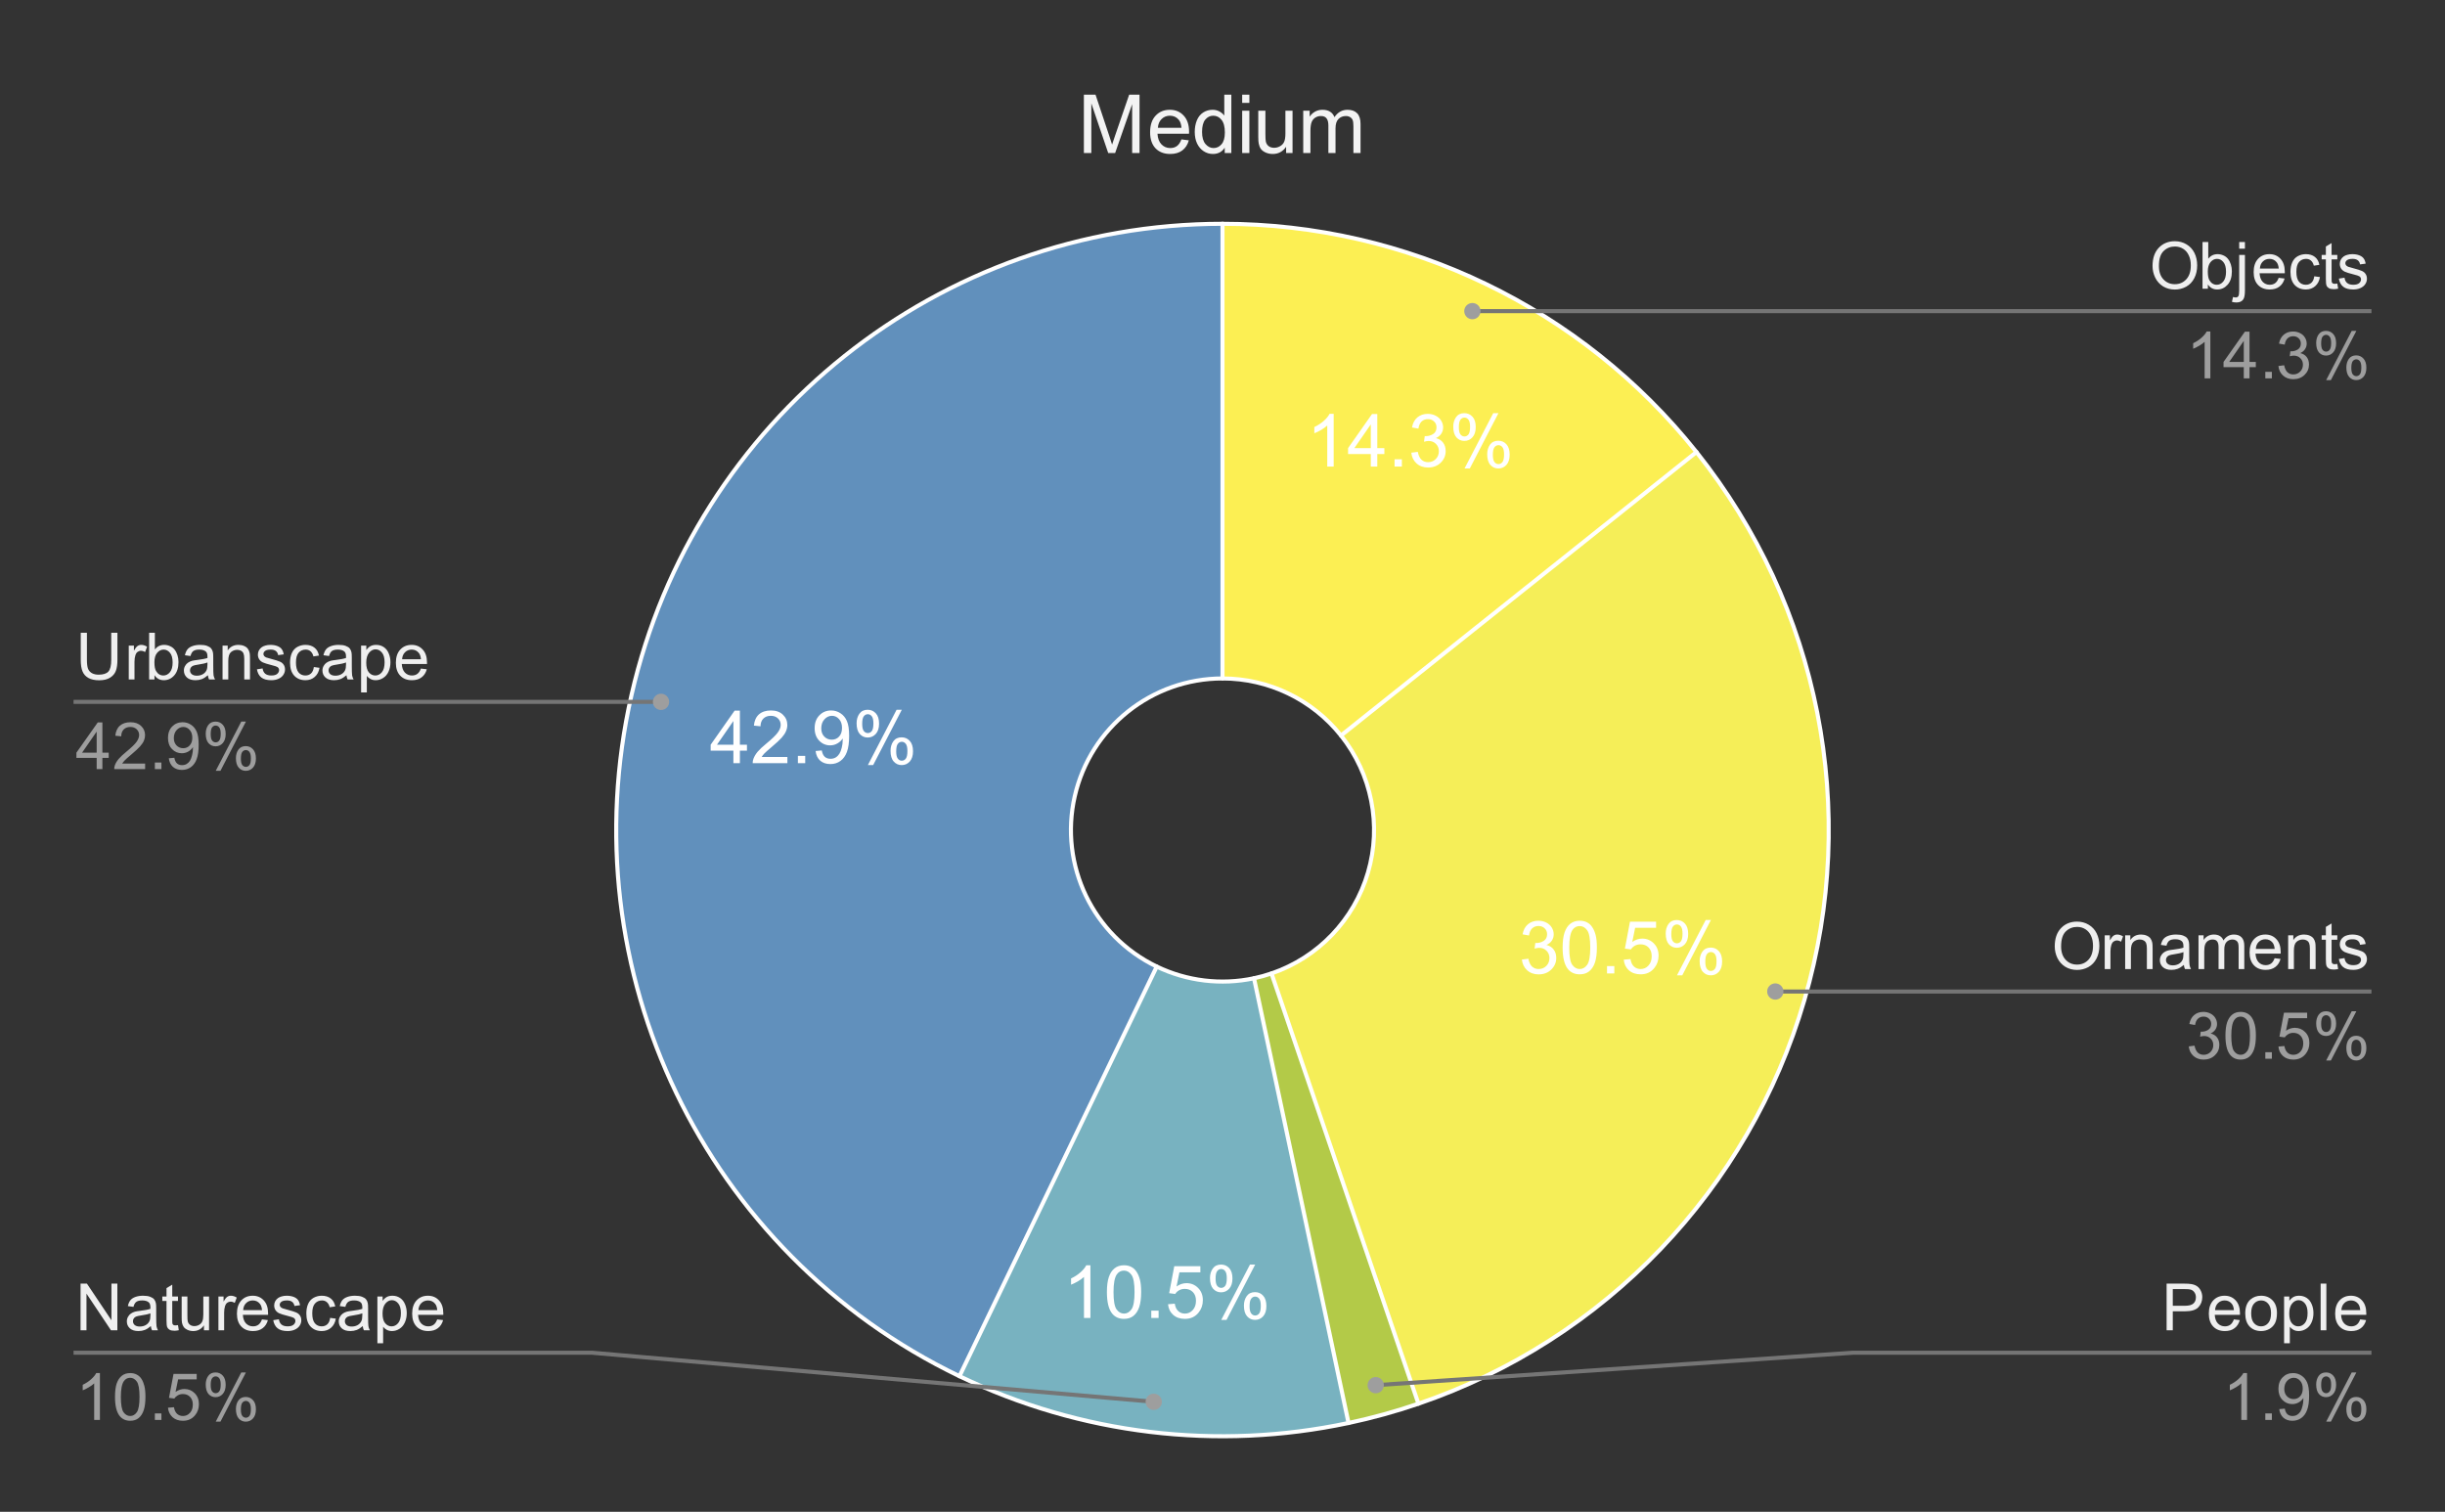 <svg version="1.1" viewBox="0.0 0.0 600.0 371.0" fill="none" stroke="none" stroke-linecap="square" stroke-miterlimit="10" width="600" height="371" xmlns:xlink="http://www.w3.org/1999/xlink" xmlns="http://www.w3.org/2000/svg"><rect x="0.0" y="0.0" width="600.0" height="371.0" fill="#333333" stroke="none"/><path fill="#ffffff" fill-opacity="0.0" d="M0 0L600.0 0L600.0 371.0L0 371.0L0 0Z" fill-rule="nonzero"/><path fill="#fcef53" d="M300.0 54.917C345.273 54.917 388.083 75.533 416.31 110.929L329.078 180.495C322.021 171.646 311.318 166.492 300.0 166.492Z" fill-rule="nonzero"/><path fill="#f5ee58" d="M416.31 110.929C446.491 148.774 456.372 198.938 442.797 245.402C429.223 291.866 393.891 328.82 348.083 344.465L312.021 238.879C323.473 234.967 332.306 225.729 335.699 214.113C339.093 202.497 336.623 189.956 329.078 180.495Z" fill-rule="nonzero"/><path fill="#b3ca48" d="M348.083 344.465C342.465 346.384 336.737 347.965 330.93 349.199L307.733 240.062C309.184 239.754 310.616 239.359 312.021 238.879Z" fill-rule="nonzero"/><path fill="#6190bc" d="M235.453 337.717C172.918 307.603 139.519 238.247 154.963 170.58C170.408 102.912 230.592 54.917 300.0 54.917L300.0 166.492C282.648 166.492 267.602 178.491 263.741 195.407C259.88 212.324 268.23 229.663 283.863 237.192Z" fill-rule="nonzero"/><path fill="#78b2c0" d="M330.93 349.199C298.711 356.048 265.13 352.009 235.453 337.717L283.863 237.192C291.282 240.765 299.678 241.774 307.733 240.062Z" fill-rule="nonzero"/><path fill="#ffffff" d="M327.284 114.495L325.706 114.495L325.706 104.417Q325.128 104.964 324.206 105.511Q323.284 106.042 322.534 106.324L322.534 104.792Q323.862 104.167 324.862 103.277Q325.862 102.386 326.268 101.558L327.284 101.558L327.284 114.495ZM336.393 114.495L336.393 111.417L330.815 111.417L330.815 109.964L336.69 101.605L337.987 101.605L337.987 109.964L339.721 109.964L339.721 111.417L337.987 111.417L337.987 114.495L336.393 114.495ZM336.393 109.964L336.393 104.152L332.362 109.964L336.393 109.964ZM342.221 114.495L342.221 112.699L344.018 112.699L344.018 114.495L342.221 114.495ZM346.331 111.089L347.925 110.886Q348.19 112.23 348.846 112.824Q349.503 113.417 350.44 113.417Q351.565 113.417 352.331 112.652Q353.096 111.87 353.096 110.73Q353.096 109.636 352.378 108.933Q351.675 108.214 350.581 108.214Q350.128 108.214 349.456 108.402L349.628 107.011Q349.784 107.027 349.893 107.027Q350.893 107.027 351.706 106.495Q352.518 105.964 352.518 104.87Q352.518 103.995 351.925 103.433Q351.331 102.855 350.409 102.855Q349.487 102.855 348.862 103.433Q348.253 104.011 348.081 105.183L346.503 104.902Q346.784 103.308 347.815 102.433Q348.846 101.558 350.378 101.558Q351.425 101.558 352.315 102.011Q353.206 102.464 353.675 103.245Q354.143 104.027 354.143 104.902Q354.143 105.745 353.69 106.433Q353.253 107.105 352.362 107.511Q353.503 107.777 354.128 108.62Q354.768 109.449 354.768 110.683Q354.768 112.37 353.534 113.558Q352.315 114.73 350.44 114.73Q348.737 114.73 347.612 113.714Q346.503 112.699 346.331 111.089ZM356.628 104.699Q356.628 103.324 357.315 102.355Q358.018 101.386 359.331 101.386Q360.55 101.386 361.346 102.261Q362.143 103.12 362.143 104.808Q362.143 106.433 361.331 107.324Q360.534 108.199 359.346 108.199Q358.19 108.199 357.409 107.339Q356.628 106.464 356.628 104.699ZM359.378 102.48Q358.784 102.48 358.393 102.995Q358.003 103.495 358.003 104.855Q358.003 106.105 358.393 106.605Q358.8 107.105 359.378 107.105Q359.971 107.105 360.362 106.605Q360.753 106.089 360.753 104.745Q360.753 103.495 360.362 102.995Q359.971 102.48 359.378 102.48ZM359.393 114.964L366.44 101.386L367.721 101.386L360.69 114.964L359.393 114.964ZM364.956 111.464Q364.956 110.089 365.643 109.12Q366.346 108.152 367.675 108.152Q368.893 108.152 369.675 109.027Q370.471 109.886 370.471 111.574Q370.471 113.199 369.675 114.089Q368.878 114.964 367.69 114.964Q366.518 114.964 365.737 114.089Q364.956 113.214 364.956 111.464ZM367.721 109.245Q367.128 109.245 366.737 109.761Q366.346 110.261 366.346 111.636Q366.346 112.855 366.737 113.37Q367.128 113.886 367.706 113.886Q368.315 113.886 368.706 113.37Q369.096 112.855 369.096 111.511Q369.096 110.261 368.706 109.761Q368.315 109.245 367.721 109.245Z" fill-rule="nonzero"/><path fill="#ffffff" d="M373.466 235.471L375.06 235.268Q375.325 236.611 375.982 237.205Q376.638 237.799 377.575 237.799Q378.7 237.799 379.466 237.033Q380.232 236.252 380.232 235.111Q380.232 234.018 379.513 233.315Q378.81 232.596 377.716 232.596Q377.263 232.596 376.591 232.783L376.763 231.393Q376.919 231.408 377.028 231.408Q378.028 231.408 378.841 230.877Q379.653 230.346 379.653 229.252Q379.653 228.377 379.06 227.815Q378.466 227.236 377.544 227.236Q376.622 227.236 375.997 227.815Q375.388 228.393 375.216 229.565L373.638 229.283Q373.919 227.69 374.95 226.815Q375.982 225.94 377.513 225.94Q378.56 225.94 379.45 226.393Q380.341 226.846 380.81 227.627Q381.278 228.408 381.278 229.283Q381.278 230.127 380.825 230.815Q380.388 231.486 379.497 231.893Q380.638 232.158 381.263 233.002Q381.903 233.83 381.903 235.065Q381.903 236.752 380.669 237.94Q379.45 239.111 377.575 239.111Q375.872 239.111 374.747 238.096Q373.638 237.08 373.466 235.471ZM383.466 232.518Q383.466 230.236 383.935 228.846Q384.403 227.455 385.325 226.705Q386.263 225.94 387.669 225.94Q388.7 225.94 389.482 226.361Q390.263 226.768 390.763 227.565Q391.278 228.346 391.575 229.486Q391.872 230.611 391.872 232.518Q391.872 234.783 391.403 236.19Q390.935 237.58 389.997 238.346Q389.075 239.096 387.669 239.096Q385.794 239.096 384.732 237.768Q383.466 236.158 383.466 232.518ZM385.091 232.518Q385.091 235.69 385.825 236.752Q386.575 237.799 387.669 237.799Q388.747 237.799 389.497 236.752Q390.247 235.69 390.247 232.518Q390.247 229.346 389.497 228.299Q388.747 227.252 387.653 227.252Q386.56 227.252 385.903 228.174Q385.091 229.346 385.091 232.518ZM394.357 238.877L394.357 237.08L396.153 237.08L396.153 238.877L394.357 238.877ZM398.466 235.502L400.122 235.361Q400.31 236.58 400.982 237.19Q401.653 237.799 402.607 237.799Q403.747 237.799 404.528 236.94Q405.325 236.08 405.325 234.643Q405.325 233.299 404.56 232.518Q403.81 231.736 402.575 231.736Q401.81 231.736 401.185 232.08Q400.575 232.424 400.232 232.986L398.747 232.783L399.997 226.174L406.403 226.174L406.403 227.674L401.263 227.674L400.56 231.143Q401.732 230.33 402.997 230.33Q404.685 230.33 405.841 231.502Q407.013 232.674 407.013 234.502Q407.013 236.252 405.982 237.533Q404.747 239.096 402.607 239.096Q400.841 239.096 399.732 238.111Q398.622 237.127 398.466 235.502ZM408.763 229.08Q408.763 227.705 409.45 226.736Q410.153 225.768 411.466 225.768Q412.685 225.768 413.482 226.643Q414.278 227.502 414.278 229.19Q414.278 230.815 413.466 231.705Q412.669 232.58 411.482 232.58Q410.325 232.58 409.544 231.721Q408.763 230.846 408.763 229.08ZM411.513 226.861Q410.919 226.861 410.528 227.377Q410.138 227.877 410.138 229.236Q410.138 230.486 410.528 230.986Q410.935 231.486 411.513 231.486Q412.107 231.486 412.497 230.986Q412.888 230.471 412.888 229.127Q412.888 227.877 412.497 227.377Q412.107 226.861 411.513 226.861ZM411.528 239.346L418.575 225.768L419.857 225.768L412.825 239.346L411.528 239.346ZM417.091 235.846Q417.091 234.471 417.778 233.502Q418.482 232.533 419.81 232.533Q421.028 232.533 421.81 233.408Q422.607 234.268 422.607 235.955Q422.607 237.58 421.81 238.471Q421.013 239.346 419.825 239.346Q418.653 239.346 417.872 238.471Q417.091 237.596 417.091 235.846ZM419.857 233.627Q419.263 233.627 418.872 234.143Q418.482 234.643 418.482 236.018Q418.482 237.236 418.872 237.752Q419.263 238.268 419.841 238.268Q420.45 238.268 420.841 237.752Q421.232 237.236 421.232 235.893Q421.232 234.643 420.841 234.143Q420.45 233.627 419.857 233.627Z" fill-rule="nonzero"/><path fill="#ffffff" d="M267.585 323.429L266.007 323.429L266.007 313.351Q265.429 313.897 264.507 314.444Q263.585 314.976 262.835 315.257L262.835 313.726Q264.163 313.101 265.163 312.21Q266.163 311.319 266.569 310.491L267.585 310.491L267.585 323.429ZM271.632 317.069Q271.632 314.788 272.101 313.397Q272.569 312.007 273.491 311.257Q274.429 310.491 275.835 310.491Q276.866 310.491 277.647 310.913Q278.429 311.319 278.929 312.116Q279.444 312.897 279.741 314.038Q280.038 315.163 280.038 317.069Q280.038 319.335 279.569 320.741Q279.101 322.132 278.163 322.897Q277.241 323.647 275.835 323.647Q273.96 323.647 272.897 322.319Q271.632 320.71 271.632 317.069ZM273.257 317.069Q273.257 320.241 273.991 321.304Q274.741 322.351 275.835 322.351Q276.913 322.351 277.663 321.304Q278.413 320.241 278.413 317.069Q278.413 313.897 277.663 312.851Q276.913 311.804 275.819 311.804Q274.726 311.804 274.069 312.726Q273.257 313.897 273.257 317.069ZM282.522 323.429L282.522 321.632L284.319 321.632L284.319 323.429L282.522 323.429ZM286.632 320.054L288.288 319.913Q288.476 321.132 289.147 321.741Q289.819 322.351 290.772 322.351Q291.913 322.351 292.694 321.491Q293.491 320.632 293.491 319.194Q293.491 317.851 292.726 317.069Q291.976 316.288 290.741 316.288Q289.976 316.288 289.351 316.632Q288.741 316.976 288.397 317.538L286.913 317.335L288.163 310.726L294.569 310.726L294.569 312.226L289.429 312.226L288.726 315.694Q289.897 314.882 291.163 314.882Q292.851 314.882 294.007 316.054Q295.179 317.226 295.179 319.054Q295.179 320.804 294.147 322.085Q292.913 323.647 290.772 323.647Q289.007 323.647 287.897 322.663Q286.788 321.679 286.632 320.054ZM296.929 313.632Q296.929 312.257 297.616 311.288Q298.319 310.319 299.632 310.319Q300.851 310.319 301.647 311.194Q302.444 312.054 302.444 313.741Q302.444 315.366 301.632 316.257Q300.835 317.132 299.647 317.132Q298.491 317.132 297.71 316.272Q296.929 315.397 296.929 313.632ZM299.679 311.413Q299.085 311.413 298.694 311.929Q298.304 312.429 298.304 313.788Q298.304 315.038 298.694 315.538Q299.101 316.038 299.679 316.038Q300.272 316.038 300.663 315.538Q301.054 315.022 301.054 313.679Q301.054 312.429 300.663 311.929Q300.272 311.413 299.679 311.413ZM299.694 323.897L306.741 310.319L308.022 310.319L300.991 323.897L299.694 323.897ZM305.257 320.397Q305.257 319.022 305.944 318.054Q306.647 317.085 307.976 317.085Q309.194 317.085 309.976 317.96Q310.772 318.819 310.772 320.507Q310.772 322.132 309.976 323.022Q309.179 323.897 307.991 323.897Q306.819 323.897 306.038 323.022Q305.257 322.147 305.257 320.397ZM308.022 318.179Q307.429 318.179 307.038 318.694Q306.647 319.194 306.647 320.569Q306.647 321.788 307.038 322.304Q307.429 322.819 308.007 322.819Q308.616 322.819 309.007 322.304Q309.397 321.788 309.397 320.444Q309.397 319.194 309.007 318.694Q308.616 318.179 308.022 318.179Z" fill-rule="nonzero"/><path fill="#ffffff" d="M179.974 187.282L179.974 184.204L174.396 184.204L174.396 182.75L180.271 174.391L181.568 174.391L181.568 182.75L183.302 182.75L183.302 184.204L181.568 184.204L181.568 187.282L179.974 187.282ZM179.974 182.75L179.974 176.938L175.943 182.75L179.974 182.75ZM193.224 185.766L193.224 187.282L184.708 187.282Q184.693 186.704 184.896 186.188Q185.224 185.313 185.927 184.469Q186.646 183.625 188.005 182.516Q190.099 180.797 190.833 179.797Q191.583 178.782 191.583 177.891Q191.583 176.938 190.912 176.297Q190.24 175.657 189.162 175.657Q188.005 175.657 187.318 176.344Q186.646 177.032 186.63 178.235L185.005 178.063Q185.177 176.25 186.255 175.297Q187.349 174.344 189.193 174.344Q191.037 174.344 192.115 175.375Q193.208 176.407 193.208 177.922Q193.208 178.688 192.88 179.438Q192.568 180.188 191.833 181.016Q191.099 181.844 189.396 183.282Q187.974 184.485 187.568 184.907Q187.162 185.329 186.912 185.766L193.224 185.766ZM195.802 187.282L195.802 185.485L197.599 185.485L197.599 187.282L195.802 187.282ZM200.146 184.297L201.662 184.157Q201.865 185.235 202.396 185.719Q202.943 186.204 203.802 186.204Q204.537 186.204 205.083 185.875Q205.63 185.532 205.974 184.985Q206.333 184.422 206.568 183.469Q206.802 182.516 206.802 181.532Q206.802 181.422 206.802 181.219Q206.318 181.969 205.49 182.438Q204.677 182.907 203.724 182.907Q202.13 182.907 201.021 181.75Q199.912 180.594 199.912 178.688Q199.912 176.735 201.068 175.547Q202.224 174.344 203.958 174.344Q205.224 174.344 206.255 175.032Q207.302 175.704 207.833 176.954Q208.38 178.204 208.38 180.579Q208.38 183.047 207.833 184.516Q207.302 185.969 206.24 186.735Q205.193 187.5 203.771 187.5Q202.255 187.5 201.287 186.672Q200.333 185.829 200.146 184.297ZM206.63 178.61Q206.63 177.25 205.896 176.454Q205.177 175.657 204.162 175.657Q203.099 175.657 202.318 176.516Q201.537 177.375 201.537 178.75Q201.537 179.985 202.271 180.75Q203.021 181.516 204.115 181.516Q205.208 181.516 205.912 180.75Q206.63 179.985 206.63 178.61ZM210.208 177.485Q210.208 176.11 210.896 175.141Q211.599 174.172 212.912 174.172Q214.13 174.172 214.927 175.047Q215.724 175.907 215.724 177.594Q215.724 179.219 214.912 180.11Q214.115 180.985 212.927 180.985Q211.771 180.985 210.99 180.125Q210.208 179.25 210.208 177.485ZM212.958 175.266Q212.365 175.266 211.974 175.782Q211.583 176.282 211.583 177.641Q211.583 178.891 211.974 179.391Q212.38 179.891 212.958 179.891Q213.552 179.891 213.943 179.391Q214.333 178.875 214.333 177.532Q214.333 176.282 213.943 175.782Q213.552 175.266 212.958 175.266ZM212.974 187.75L220.021 174.172L221.302 174.172L214.271 187.75L212.974 187.75ZM218.537 184.25Q218.537 182.875 219.224 181.907Q219.927 180.938 221.255 180.938Q222.474 180.938 223.255 181.813Q224.052 182.672 224.052 184.36Q224.052 185.985 223.255 186.875Q222.458 187.75 221.271 187.75Q220.099 187.75 219.318 186.875Q218.537 186 218.537 184.25ZM221.302 182.032Q220.708 182.032 220.318 182.547Q219.927 183.047 219.927 184.422Q219.927 185.641 220.318 186.157Q220.708 186.672 221.287 186.672Q221.896 186.672 222.287 186.157Q222.677 185.641 222.677 184.297Q222.677 183.047 222.287 182.547Q221.896 182.032 221.302 182.032Z" fill-rule="nonzero"/><path stroke="#ffffff" stroke-width="1.0" stroke-linejoin="round" stroke-linecap="round" d="M329.078 180.495C322.021 171.646 311.318 166.492 300.0 166.492L300.0 54.917C345.273 54.917 388.083 75.533 416.31 110.929" fill-rule="nonzero"/><path stroke="#ffffff" stroke-width="1.0" stroke-linejoin="round" stroke-linecap="round" d="M312.021 238.879C323.473 234.967 332.306 225.729 335.699 214.113C339.093 202.497 336.623 189.956 329.078 180.495L416.31 110.929C446.491 148.774 456.372 198.938 442.797 245.402C429.223 291.866 393.891 328.82 348.083 344.465" fill-rule="nonzero"/><path stroke="#ffffff" stroke-width="1.0" stroke-linejoin="round" stroke-linecap="round" d="M307.733 240.062C309.184 239.754 310.616 239.359 312.021 238.879L348.083 344.465C342.465 346.384 336.737 347.965 330.93 349.199" fill-rule="nonzero"/><path stroke="#ffffff" stroke-width="1.0" stroke-linejoin="round" stroke-linecap="round" d="M283.863 237.192C291.282 240.765 299.678 241.774 307.733 240.062L330.93 349.199C298.711 356.048 265.13 352.009 235.453 337.717" fill-rule="nonzero"/><path stroke="#ffffff" stroke-width="1.0" stroke-linejoin="round" stroke-linecap="round" d="M300.0 166.492C282.648 166.492 267.602 178.491 263.741 195.407C259.88 212.324 268.23 229.663 283.863 237.192L235.453 337.717C172.918 307.603 139.519 238.247 154.963 170.58C170.408 102.912 230.592 54.917 300.0 54.917" fill-rule="nonzero"/><path fill="#efefef" d="M27.3 155.282L28.816 155.282L28.816 161.891Q28.816 163.625 28.425 164.641Q28.034 165.657 27.019 166.297Q26.003 166.938 24.347 166.938Q22.738 166.938 21.706 166.375Q20.691 165.813 20.253 164.766Q19.816 163.719 19.816 161.891L19.816 155.282L21.331 155.282L21.331 161.891Q21.331 163.375 21.597 164.094Q21.878 164.797 22.55 165.188Q23.238 165.563 24.206 165.563Q25.878 165.563 26.581 164.813Q27.3 164.047 27.3 161.891L27.3 155.282ZM31.597 166.735L31.597 158.438L32.862 158.438L32.862 159.688Q33.347 158.813 33.753 158.532Q34.159 158.25 34.659 158.25Q35.362 158.25 36.097 158.704L35.612 160Q35.097 159.704 34.581 159.704Q34.128 159.704 33.753 159.985Q33.394 160.25 33.237 160.75Q33.003 161.5 33.003 162.391L33.003 166.735L31.597 166.735ZM37.909 166.735L36.597 166.735L36.597 155.282L38.003 155.282L38.003 159.36Q38.894 158.25 40.284 158.25Q41.05 158.25 41.722 158.563Q42.409 158.86 42.847 159.422Q43.3 159.985 43.55 160.782Q43.8 161.563 43.8 162.454Q43.8 164.594 42.737 165.766Q41.691 166.922 40.206 166.922Q38.737 166.922 37.909 165.688L37.909 166.735ZM37.894 162.516Q37.894 164.016 38.3 164.672Q38.956 165.766 40.097 165.766Q41.019 165.766 41.691 164.969Q42.362 164.157 42.362 162.579Q42.362 160.954 41.706 160.188Q41.066 159.407 40.159 159.407Q39.237 159.407 38.566 160.204Q37.894 161 37.894 162.516ZM51.019 165.704Q50.237 166.375 49.519 166.657Q48.8 166.922 47.972 166.922Q46.597 166.922 45.862 166.25Q45.128 165.579 45.128 164.547Q45.128 163.938 45.409 163.438Q45.691 162.922 46.128 162.625Q46.581 162.313 47.144 162.157Q47.566 162.047 48.394 161.954Q50.097 161.75 50.909 161.469Q50.909 161.172 50.909 161.094Q50.909 160.235 50.519 159.891Q49.972 159.407 48.909 159.407Q47.925 159.407 47.441 159.766Q46.972 160.11 46.753 160.985L45.378 160.797Q45.566 159.922 45.987 159.375Q46.425 158.829 47.237 158.547Q48.05 158.25 49.112 158.25Q50.175 158.25 50.831 158.5Q51.503 158.75 51.816 159.125Q52.128 159.5 52.253 160.079Q52.331 160.438 52.331 161.375L52.331 163.25Q52.331 165.219 52.409 165.735Q52.503 166.25 52.769 166.735L51.3 166.735Q51.081 166.297 51.019 165.704ZM50.909 162.563Q50.144 162.875 48.612 163.094Q47.737 163.219 47.378 163.375Q47.019 163.532 46.816 163.844Q46.628 164.141 46.628 164.5Q46.628 165.063 47.05 165.438Q47.487 165.813 48.3 165.813Q49.112 165.813 49.737 165.469Q50.378 165.11 50.675 164.485Q50.909 164.016 50.909 163.079L50.909 162.563ZM54.612 166.735L54.612 158.438L55.878 158.438L55.878 159.61Q56.784 158.25 58.519 158.25Q59.269 158.25 59.894 158.516Q60.519 158.782 60.831 159.219Q61.144 159.657 61.269 160.266Q61.347 160.657 61.347 161.625L61.347 166.735L59.941 166.735L59.941 161.688Q59.941 160.829 59.769 160.407Q59.612 159.969 59.191 159.719Q58.784 159.469 58.222 159.469Q57.316 159.469 56.659 160.047Q56.019 160.61 56.019 162.204L56.019 166.735L54.612 166.735ZM63.05 164.25L64.441 164.032Q64.55 164.875 65.081 165.329Q65.628 165.766 66.581 165.766Q67.55 165.766 68.019 165.375Q68.487 164.969 68.487 164.438Q68.487 163.969 68.081 163.688Q67.784 163.5 66.644 163.219Q65.097 162.829 64.487 162.547Q63.894 162.25 63.581 161.75Q63.284 161.25 63.284 160.641Q63.284 160.079 63.534 159.61Q63.784 159.141 64.222 158.829Q64.55 158.579 65.112 158.422Q65.691 158.25 66.331 158.25Q67.316 158.25 68.05 158.532Q68.784 158.813 69.128 159.297Q69.487 159.766 69.628 160.579L68.253 160.766Q68.159 160.125 67.706 159.766Q67.253 159.407 66.441 159.407Q65.472 159.407 65.05 159.735Q64.644 160.047 64.644 160.469Q64.644 160.75 64.816 160.969Q64.987 161.188 65.347 161.344Q65.566 161.422 66.597 161.704Q68.081 162.094 68.675 162.36Q69.269 162.61 69.597 163.094Q69.941 163.579 69.941 164.297Q69.941 165 69.519 165.625Q69.112 166.235 68.331 166.579Q67.566 166.922 66.597 166.922Q64.972 166.922 64.128 166.25Q63.284 165.579 63.05 164.25ZM77.019 163.688L78.409 163.875Q78.175 165.297 77.237 166.11Q76.316 166.922 74.956 166.922Q73.253 166.922 72.206 165.813Q71.175 164.688 71.175 162.61Q71.175 161.266 71.612 160.266Q72.066 159.25 72.972 158.75Q73.894 158.25 74.956 158.25Q76.316 158.25 77.175 158.938Q78.034 159.61 78.269 160.875L76.909 161.079Q76.706 160.25 76.206 159.829Q75.722 159.407 75.019 159.407Q73.956 159.407 73.284 160.172Q72.628 160.922 72.628 162.579Q72.628 164.25 73.269 165.016Q73.909 165.766 74.941 165.766Q75.769 165.766 76.316 165.266Q76.878 164.75 77.019 163.688ZM85.019 165.704Q84.237 166.375 83.519 166.657Q82.8 166.922 81.972 166.922Q80.597 166.922 79.862 166.25Q79.128 165.579 79.128 164.547Q79.128 163.938 79.409 163.438Q79.691 162.922 80.128 162.625Q80.581 162.313 81.144 162.157Q81.566 162.047 82.394 161.954Q84.097 161.75 84.909 161.469Q84.909 161.172 84.909 161.094Q84.909 160.235 84.519 159.891Q83.972 159.407 82.909 159.407Q81.925 159.407 81.441 159.766Q80.972 160.11 80.753 160.985L79.378 160.797Q79.566 159.922 79.987 159.375Q80.425 158.829 81.237 158.547Q82.05 158.25 83.112 158.25Q84.175 158.25 84.831 158.5Q85.503 158.75 85.816 159.125Q86.128 159.5 86.253 160.079Q86.331 160.438 86.331 161.375L86.331 163.25Q86.331 165.219 86.409 165.735Q86.503 166.25 86.769 166.735L85.3 166.735Q85.081 166.297 85.019 165.704ZM84.909 162.563Q84.144 162.875 82.612 163.094Q81.737 163.219 81.378 163.375Q81.019 163.532 80.816 163.844Q80.628 164.141 80.628 164.5Q80.628 165.063 81.05 165.438Q81.487 165.813 82.3 165.813Q83.112 165.813 83.737 165.469Q84.378 165.11 84.675 164.485Q84.909 164.016 84.909 163.079L84.909 162.563ZM88.612 169.922L88.612 158.438L89.894 158.438L89.894 159.516Q90.347 158.875 90.909 158.563Q91.487 158.25 92.3 158.25Q93.362 158.25 94.175 158.797Q94.987 159.344 95.394 160.344Q95.816 161.329 95.816 162.516Q95.816 163.797 95.347 164.813Q94.894 165.829 94.019 166.375Q93.159 166.922 92.191 166.922Q91.487 166.922 90.925 166.625Q90.378 166.329 90.019 165.875L90.019 169.922L88.612 169.922ZM89.878 162.625Q89.878 164.235 90.519 165Q91.175 165.766 92.097 165.766Q93.034 165.766 93.706 164.969Q94.378 164.172 94.378 162.516Q94.378 160.922 93.722 160.141Q93.066 159.344 92.159 159.344Q91.269 159.344 90.566 160.188Q89.878 161.032 89.878 162.625ZM103.284 164.063L104.737 164.235Q104.394 165.516 103.456 166.219Q102.534 166.922 101.097 166.922Q99.269 166.922 98.206 165.797Q97.144 164.672 97.144 162.657Q97.144 160.563 98.222 159.407Q99.3 158.25 101.019 158.25Q102.675 158.25 103.722 159.391Q104.784 160.516 104.784 162.563Q104.784 162.688 104.784 162.938L98.597 162.938Q98.675 164.313 99.362 165.047Q100.066 165.766 101.097 165.766Q101.878 165.766 102.425 165.36Q102.972 164.954 103.284 164.063ZM98.675 161.782L103.3 161.782Q103.206 160.735 102.769 160.219Q102.097 159.407 101.034 159.407Q100.066 159.407 99.394 160.063Q98.737 160.704 98.675 161.782Z" fill-rule="nonzero"/><path fill="#9e9e9e" d="M23.722 188.735L23.722 185.985L18.753 185.985L18.753 184.704L23.988 177.282L25.128 177.282L25.128 184.704L26.675 184.704L26.675 185.985L25.128 185.985L25.128 188.735L23.722 188.735ZM23.722 184.704L23.722 179.532L20.144 184.704L23.722 184.704ZM35.612 187.375L35.612 188.735L28.034 188.735Q28.019 188.219 28.206 187.75Q28.488 186.985 29.128 186.235Q29.769 185.485 30.972 184.5Q32.831 182.969 33.487 182.079Q34.144 181.172 34.144 180.375Q34.144 179.547 33.55 178.969Q32.956 178.391 31.988 178.391Q30.972 178.391 30.363 179Q29.753 179.61 29.753 180.688L28.3 180.547Q28.456 178.922 29.425 178.079Q30.394 177.235 32.019 177.235Q33.675 177.235 34.628 178.157Q35.597 179.063 35.597 180.407Q35.597 181.094 35.316 181.766Q35.034 182.422 34.378 183.157Q33.722 183.891 32.206 185.172Q30.941 186.235 30.581 186.625Q30.222 187 29.988 187.375L35.612 187.375ZM38.003 188.735L38.003 187.125L39.612 187.125L39.612 188.735L38.003 188.735ZM41.425 186.079L42.784 185.954Q42.956 186.907 43.441 187.344Q43.925 187.766 44.675 187.766Q45.331 187.766 45.816 187.469Q46.3 187.172 46.612 186.688Q46.925 186.188 47.128 185.344Q47.347 184.5 47.347 183.625Q47.347 183.532 47.347 183.344Q46.925 184.016 46.191 184.438Q45.456 184.844 44.612 184.844Q43.191 184.844 42.206 183.813Q41.222 182.782 41.222 181.094Q41.222 179.36 42.237 178.297Q43.269 177.235 44.816 177.235Q45.941 177.235 46.862 177.844Q47.784 178.438 48.269 179.547Q48.753 180.657 48.753 182.766Q48.753 184.969 48.269 186.266Q47.8 187.563 46.847 188.25Q45.909 188.938 44.644 188.938Q43.3 188.938 42.441 188.188Q41.597 187.438 41.425 186.079ZM47.191 181.032Q47.191 179.813 46.534 179.11Q45.894 178.391 44.987 178.391Q44.05 178.391 43.347 179.157Q42.659 179.922 42.659 181.141Q42.659 182.235 43.316 182.922Q43.987 183.61 44.956 183.61Q45.925 183.61 46.55 182.922Q47.191 182.235 47.191 181.032ZM50.487 180.032Q50.487 178.797 51.097 177.938Q51.722 177.079 52.894 177.079Q53.972 177.079 54.675 177.86Q55.378 178.625 55.378 180.11Q55.378 181.563 54.659 182.36Q53.956 183.141 52.909 183.141Q51.862 183.141 51.175 182.375Q50.487 181.594 50.487 180.032ZM52.925 178.047Q52.409 178.047 52.05 178.5Q51.706 178.954 51.706 180.172Q51.706 181.266 52.05 181.719Q52.409 182.172 52.925 182.172Q53.456 182.172 53.8 181.719Q54.159 181.266 54.159 180.063Q54.159 178.954 53.8 178.5Q53.456 178.047 52.925 178.047ZM52.941 189.157L59.206 177.079L60.347 177.079L54.097 189.157L52.941 189.157ZM57.894 186.047Q57.894 184.813 58.503 183.954Q59.128 183.094 60.3 183.094Q61.378 183.094 62.081 183.875Q62.8 184.641 62.8 186.125Q62.8 187.579 62.081 188.375Q61.362 189.157 60.316 189.157Q59.269 189.157 58.581 188.375Q57.894 187.594 57.894 186.047ZM60.347 184.063Q59.816 184.063 59.456 184.516Q59.112 184.969 59.112 186.188Q59.112 187.282 59.456 187.735Q59.816 188.188 60.331 188.188Q60.878 188.188 61.222 187.735Q61.566 187.282 61.566 186.079Q61.566 184.969 61.206 184.516Q60.862 184.063 60.347 184.063Z" fill-rule="nonzero"/><path stroke="#757575" stroke-width="1.0" stroke-linecap="butt" d="M18.55 172.235L145.233 172.235L162.215 172.235" fill-rule="nonzero"/><path fill="#9e9e9e" d="M164.215 172.235C164.215 171.13 163.32 170.235 162.215 170.235C161.11 170.235 160.215 171.13 160.215 172.235C160.215 173.339 161.11 174.235 162.215 174.235C163.32 174.235 164.215 173.339 164.215 172.235" fill-rule="nonzero"/><path fill="#efefef" d="M19.769 326.45L19.769 314.997L21.331 314.997L27.347 323.981L27.347 314.997L28.8 314.997L28.8 326.45L27.238 326.45L21.222 317.45L21.222 326.45L19.769 326.45ZM37.019 325.419Q36.237 326.091 35.519 326.372Q34.8 326.637 33.972 326.637Q32.597 326.637 31.863 325.966Q31.128 325.294 31.128 324.262Q31.128 323.653 31.409 323.153Q31.691 322.637 32.128 322.341Q32.581 322.028 33.144 321.872Q33.566 321.762 34.394 321.669Q36.097 321.466 36.909 321.184Q36.909 320.887 36.909 320.809Q36.909 319.95 36.519 319.606Q35.972 319.122 34.909 319.122Q33.925 319.122 33.441 319.481Q32.972 319.825 32.753 320.7L31.378 320.512Q31.566 319.637 31.988 319.091Q32.425 318.544 33.237 318.262Q34.05 317.966 35.112 317.966Q36.175 317.966 36.831 318.216Q37.503 318.466 37.816 318.841Q38.128 319.216 38.253 319.794Q38.331 320.153 38.331 321.091L38.331 322.966Q38.331 324.934 38.409 325.45Q38.503 325.966 38.769 326.45L37.3 326.45Q37.081 326.012 37.019 325.419ZM36.909 322.278Q36.144 322.591 34.612 322.809Q33.737 322.934 33.378 323.091Q33.019 323.247 32.816 323.559Q32.628 323.856 32.628 324.216Q32.628 324.778 33.05 325.153Q33.487 325.528 34.3 325.528Q35.112 325.528 35.737 325.184Q36.378 324.825 36.675 324.2Q36.909 323.731 36.909 322.794L36.909 322.278ZM43.675 325.184L43.878 326.434Q43.284 326.559 42.816 326.559Q42.05 326.559 41.628 326.325Q41.206 326.075 41.034 325.684Q40.862 325.278 40.862 324.012L40.862 319.247L39.831 319.247L39.831 318.153L40.862 318.153L40.862 316.091L42.269 315.247L42.269 318.153L43.675 318.153L43.675 319.247L42.269 319.247L42.269 324.091Q42.269 324.7 42.331 324.872Q42.409 325.044 42.581 325.153Q42.753 325.247 43.066 325.247Q43.3 325.247 43.675 325.184ZM50.05 326.45L50.05 325.231Q49.081 326.637 47.409 326.637Q46.675 326.637 46.034 326.356Q45.409 326.075 45.097 325.653Q44.784 325.216 44.659 324.606Q44.581 324.184 44.581 323.294L44.581 318.153L45.987 318.153L45.987 322.747Q45.987 323.856 46.066 324.231Q46.206 324.794 46.628 325.106Q47.066 325.419 47.691 325.419Q48.331 325.419 48.878 325.106Q49.441 324.778 49.659 324.216Q49.894 323.653 49.894 322.591L49.894 318.153L51.3 318.153L51.3 326.45L50.05 326.45ZM53.597 326.45L53.597 318.153L54.862 318.153L54.862 319.403Q55.347 318.528 55.753 318.247Q56.159 317.966 56.659 317.966Q57.362 317.966 58.097 318.419L57.612 319.716Q57.097 319.419 56.581 319.419Q56.128 319.419 55.753 319.7Q55.394 319.966 55.237 320.466Q55.003 321.216 55.003 322.106L55.003 326.45L53.597 326.45ZM64.284 323.778L65.737 323.95Q65.394 325.231 64.456 325.934Q63.534 326.637 62.097 326.637Q60.269 326.637 59.206 325.512Q58.144 324.387 58.144 322.372Q58.144 320.278 59.222 319.122Q60.3 317.966 62.019 317.966Q63.675 317.966 64.722 319.106Q65.784 320.231 65.784 322.278Q65.784 322.403 65.784 322.653L59.597 322.653Q59.675 324.028 60.362 324.762Q61.066 325.481 62.097 325.481Q62.878 325.481 63.425 325.075Q63.972 324.669 64.284 323.778ZM59.675 321.497L64.3 321.497Q64.206 320.45 63.769 319.934Q63.097 319.122 62.034 319.122Q61.066 319.122 60.394 319.778Q59.737 320.419 59.675 321.497ZM67.05 323.966L68.441 323.747Q68.55 324.591 69.081 325.044Q69.628 325.481 70.581 325.481Q71.55 325.481 72.019 325.091Q72.487 324.684 72.487 324.153Q72.487 323.684 72.081 323.403Q71.784 323.216 70.644 322.934Q69.097 322.544 68.487 322.262Q67.894 321.966 67.581 321.466Q67.284 320.966 67.284 320.356Q67.284 319.794 67.534 319.325Q67.784 318.856 68.222 318.544Q68.55 318.294 69.112 318.137Q69.691 317.966 70.331 317.966Q71.316 317.966 72.05 318.247Q72.784 318.528 73.128 319.012Q73.487 319.481 73.628 320.294L72.253 320.481Q72.159 319.841 71.706 319.481Q71.253 319.122 70.441 319.122Q69.472 319.122 69.05 319.45Q68.644 319.762 68.644 320.184Q68.644 320.466 68.816 320.684Q68.987 320.903 69.347 321.059Q69.566 321.137 70.597 321.419Q72.081 321.809 72.675 322.075Q73.269 322.325 73.597 322.809Q73.941 323.294 73.941 324.012Q73.941 324.716 73.519 325.341Q73.112 325.95 72.331 326.294Q71.566 326.637 70.597 326.637Q68.972 326.637 68.128 325.966Q67.284 325.294 67.05 323.966ZM81.019 323.403L82.409 323.591Q82.175 325.012 81.237 325.825Q80.316 326.637 78.956 326.637Q77.253 326.637 76.206 325.528Q75.175 324.403 75.175 322.325Q75.175 320.981 75.612 319.981Q76.066 318.966 76.972 318.466Q77.894 317.966 78.956 317.966Q80.316 317.966 81.175 318.653Q82.034 319.325 82.269 320.591L80.909 320.794Q80.706 319.966 80.206 319.544Q79.722 319.122 79.019 319.122Q77.956 319.122 77.284 319.887Q76.628 320.637 76.628 322.294Q76.628 323.966 77.269 324.731Q77.909 325.481 78.941 325.481Q79.769 325.481 80.316 324.981Q80.878 324.466 81.019 323.403ZM89.019 325.419Q88.237 326.091 87.519 326.372Q86.8 326.637 85.972 326.637Q84.597 326.637 83.862 325.966Q83.128 325.294 83.128 324.262Q83.128 323.653 83.409 323.153Q83.691 322.637 84.128 322.341Q84.581 322.028 85.144 321.872Q85.566 321.762 86.394 321.669Q88.097 321.466 88.909 321.184Q88.909 320.887 88.909 320.809Q88.909 319.95 88.519 319.606Q87.972 319.122 86.909 319.122Q85.925 319.122 85.441 319.481Q84.972 319.825 84.753 320.7L83.378 320.512Q83.566 319.637 83.987 319.091Q84.425 318.544 85.237 318.262Q86.05 317.966 87.112 317.966Q88.175 317.966 88.831 318.216Q89.503 318.466 89.816 318.841Q90.128 319.216 90.253 319.794Q90.331 320.153 90.331 321.091L90.331 322.966Q90.331 324.934 90.409 325.45Q90.503 325.966 90.769 326.45L89.3 326.45Q89.081 326.012 89.019 325.419ZM88.909 322.278Q88.144 322.591 86.612 322.809Q85.737 322.934 85.378 323.091Q85.019 323.247 84.816 323.559Q84.628 323.856 84.628 324.216Q84.628 324.778 85.05 325.153Q85.487 325.528 86.3 325.528Q87.112 325.528 87.737 325.184Q88.378 324.825 88.675 324.2Q88.909 323.731 88.909 322.794L88.909 322.278ZM92.612 329.637L92.612 318.153L93.894 318.153L93.894 319.231Q94.347 318.591 94.909 318.278Q95.487 317.966 96.3 317.966Q97.362 317.966 98.175 318.512Q98.987 319.059 99.394 320.059Q99.816 321.044 99.816 322.231Q99.816 323.512 99.347 324.528Q98.894 325.544 98.019 326.091Q97.159 326.637 96.191 326.637Q95.487 326.637 94.925 326.341Q94.378 326.044 94.019 325.591L94.019 329.637L92.612 329.637ZM93.878 322.341Q93.878 323.95 94.519 324.716Q95.175 325.481 96.097 325.481Q97.034 325.481 97.706 324.684Q98.378 323.887 98.378 322.231Q98.378 320.637 97.722 319.856Q97.066 319.059 96.159 319.059Q95.269 319.059 94.566 319.903Q93.878 320.747 93.878 322.341ZM107.284 323.778L108.737 323.95Q108.394 325.231 107.456 325.934Q106.534 326.637 105.097 326.637Q103.269 326.637 102.206 325.512Q101.144 324.387 101.144 322.372Q101.144 320.278 102.222 319.122Q103.3 317.966 105.019 317.966Q106.675 317.966 107.722 319.106Q108.784 320.231 108.784 322.278Q108.784 322.403 108.784 322.653L102.597 322.653Q102.675 324.028 103.362 324.762Q104.066 325.481 105.097 325.481Q105.878 325.481 106.425 325.075Q106.972 324.669 107.284 323.778ZM102.675 321.497L107.3 321.497Q107.206 320.45 106.769 319.934Q106.097 319.122 105.034 319.122Q104.066 319.122 103.394 319.778Q102.737 320.419 102.675 321.497Z" fill-rule="nonzero"/><path fill="#9e9e9e" d="M24.519 348.45L23.113 348.45L23.113 339.481Q22.597 339.966 21.769 340.45Q20.956 340.934 20.3 341.184L20.3 339.825Q21.472 339.262 22.347 338.481Q23.238 337.684 23.613 336.95L24.519 336.95L24.519 348.45ZM28.222 342.794Q28.222 340.762 28.628 339.528Q29.05 338.294 29.878 337.622Q30.706 336.95 31.956 336.95Q32.878 336.95 33.566 337.325Q34.269 337.684 34.722 338.387Q35.175 339.091 35.425 340.091Q35.691 341.091 35.691 342.794Q35.691 344.809 35.269 346.059Q34.862 347.294 34.034 347.981Q33.206 348.653 31.956 348.653Q30.3 348.653 29.347 347.45Q28.222 346.028 28.222 342.794ZM29.659 342.794Q29.659 345.622 30.316 346.559Q30.988 347.481 31.956 347.481Q32.925 347.481 33.581 346.544Q34.237 345.606 34.237 342.794Q34.237 339.966 33.581 339.044Q32.925 338.106 31.941 338.106Q30.972 338.106 30.394 338.934Q29.659 339.981 29.659 342.794ZM38.003 348.45L38.003 346.841L39.612 346.841L39.612 348.45L38.003 348.45ZM41.222 345.45L42.691 345.325Q42.862 346.403 43.456 346.95Q44.05 347.481 44.894 347.481Q45.909 347.481 46.612 346.716Q47.316 345.95 47.316 344.684Q47.316 343.481 46.644 342.794Q45.972 342.091 44.878 342.091Q44.191 342.091 43.644 342.403Q43.097 342.716 42.784 343.2L41.472 343.028L42.581 337.153L48.269 337.153L48.269 338.497L43.706 338.497L43.081 341.575Q44.112 340.856 45.253 340.856Q46.753 340.856 47.784 341.903Q48.816 342.934 48.816 344.559Q48.816 346.122 47.909 347.247Q46.8 348.653 44.894 348.653Q43.331 348.653 42.347 347.778Q41.362 346.887 41.222 345.45ZM50.487 339.747Q50.487 338.512 51.097 337.653Q51.722 336.794 52.894 336.794Q53.972 336.794 54.675 337.575Q55.378 338.341 55.378 339.825Q55.378 341.278 54.659 342.075Q53.956 342.856 52.909 342.856Q51.862 342.856 51.175 342.091Q50.487 341.309 50.487 339.747ZM52.925 337.762Q52.409 337.762 52.05 338.216Q51.706 338.669 51.706 339.887Q51.706 340.981 52.05 341.434Q52.409 341.887 52.925 341.887Q53.456 341.887 53.8 341.434Q54.159 340.981 54.159 339.778Q54.159 338.669 53.8 338.216Q53.456 337.762 52.925 337.762ZM52.941 348.872L59.206 336.794L60.347 336.794L54.097 348.872L52.941 348.872ZM57.894 345.762Q57.894 344.528 58.503 343.669Q59.128 342.809 60.3 342.809Q61.378 342.809 62.081 343.591Q62.8 344.356 62.8 345.841Q62.8 347.294 62.081 348.091Q61.362 348.872 60.316 348.872Q59.269 348.872 58.581 348.091Q57.894 347.309 57.894 345.762ZM60.347 343.778Q59.816 343.778 59.456 344.231Q59.112 344.684 59.112 345.903Q59.112 346.997 59.456 347.45Q59.816 347.903 60.331 347.903Q60.878 347.903 61.222 347.45Q61.566 346.997 61.566 345.794Q61.566 344.684 61.206 344.231Q60.862 343.778 60.347 343.778Z" fill-rule="nonzero"/><path stroke="#757575" stroke-width="1.0" stroke-linecap="butt" d="M18.55 331.95L145.233 331.95L283.126 344.001" fill-rule="nonzero"/><path fill="#9e9e9e" d="M285.126 344.001C285.126 342.896 284.231 342.001 283.126 342.001C282.022 342.001 281.126 342.896 281.126 344.001C281.126 345.105 282.022 346.001 283.126 346.001C284.231 346.001 285.126 345.105 285.126 344.001" fill-rule="nonzero"/><path fill="#efefef" d="M528.231 65.273Q528.231 62.413 529.763 60.804Q531.294 59.195 533.716 59.195Q535.294 59.195 536.559 59.96Q537.841 60.71 538.513 62.07Q539.184 63.413 539.184 65.132Q539.184 66.882 538.481 68.257Q537.778 69.632 536.481 70.351Q535.2 71.054 533.7 71.054Q532.091 71.054 530.809 70.273Q529.544 69.476 528.888 68.132Q528.231 66.773 528.231 65.273ZM529.794 65.288Q529.794 67.367 530.903 68.554Q532.013 69.742 533.7 69.742Q535.403 69.742 536.513 68.538Q537.622 67.335 537.622 65.132Q537.622 63.726 537.138 62.695Q536.669 61.648 535.763 61.07Q534.856 60.492 533.716 60.492Q532.106 60.492 530.95 61.601Q529.794 62.71 529.794 65.288ZM541.809 70.851L540.497 70.851L540.497 59.398L541.903 59.398L541.903 63.476Q542.794 62.367 544.184 62.367Q544.95 62.367 545.622 62.679Q546.309 62.976 546.747 63.538Q547.2 64.101 547.45 64.898Q547.7 65.679 547.7 66.57Q547.7 68.71 546.638 69.882Q545.591 71.038 544.106 71.038Q542.638 71.038 541.809 69.804L541.809 70.851ZM541.794 66.632Q541.794 68.132 542.2 68.788Q542.856 69.882 543.997 69.882Q544.919 69.882 545.591 69.085Q546.263 68.273 546.263 66.695Q546.263 65.07 545.606 64.304Q544.966 63.523 544.059 63.523Q543.138 63.523 542.466 64.32Q541.794 65.117 541.794 66.632ZM549.497 61.023L549.497 59.398L550.903 59.398L550.903 61.023L549.497 61.023ZM547.716 74.07L547.981 72.882Q548.403 72.992 548.653 72.992Q549.075 72.992 549.278 72.695Q549.497 72.413 549.497 71.273L549.497 62.554L550.903 62.554L550.903 71.304Q550.903 72.835 550.513 73.445Q549.997 74.226 548.825 74.226Q548.247 74.226 547.716 74.07ZM559.184 68.179L560.638 68.351Q560.294 69.632 559.356 70.335Q558.434 71.038 556.997 71.038Q555.169 71.038 554.106 69.913Q553.044 68.788 553.044 66.773Q553.044 64.679 554.122 63.523Q555.2 62.367 556.919 62.367Q558.575 62.367 559.622 63.507Q560.684 64.632 560.684 66.679Q560.684 66.804 560.684 67.054L554.497 67.054Q554.575 68.429 555.263 69.163Q555.966 69.882 556.997 69.882Q557.778 69.882 558.325 69.476Q558.872 69.07 559.184 68.179ZM554.575 65.898L559.2 65.898Q559.106 64.851 558.669 64.335Q557.997 63.523 556.934 63.523Q555.966 63.523 555.294 64.179Q554.638 64.82 554.575 65.898ZM567.919 67.804L569.309 67.992Q569.075 69.413 568.138 70.226Q567.216 71.038 565.856 71.038Q564.153 71.038 563.106 69.929Q562.075 68.804 562.075 66.726Q562.075 65.382 562.513 64.382Q562.966 63.367 563.872 62.867Q564.794 62.367 565.856 62.367Q567.216 62.367 568.075 63.054Q568.934 63.726 569.169 64.992L567.809 65.195Q567.606 64.367 567.106 63.945Q566.622 63.523 565.919 63.523Q564.856 63.523 564.184 64.288Q563.528 65.038 563.528 66.695Q563.528 68.367 564.169 69.132Q564.809 69.882 565.841 69.882Q566.669 69.882 567.216 69.382Q567.778 68.867 567.919 67.804ZM573.575 69.585L573.778 70.835Q573.184 70.96 572.716 70.96Q571.95 70.96 571.528 70.726Q571.106 70.476 570.934 70.085Q570.763 69.679 570.763 68.413L570.763 63.648L569.731 63.648L569.731 62.554L570.763 62.554L570.763 60.492L572.169 59.648L572.169 62.554L573.575 62.554L573.575 63.648L572.169 63.648L572.169 68.492Q572.169 69.101 572.231 69.273Q572.309 69.445 572.481 69.554Q572.653 69.648 572.966 69.648Q573.2 69.648 573.575 69.585ZM573.95 68.367L575.341 68.148Q575.45 68.992 575.981 69.445Q576.528 69.882 577.481 69.882Q578.45 69.882 578.919 69.492Q579.388 69.085 579.388 68.554Q579.388 68.085 578.981 67.804Q578.684 67.617 577.544 67.335Q575.997 66.945 575.388 66.663Q574.794 66.367 574.481 65.867Q574.184 65.367 574.184 64.757Q574.184 64.195 574.434 63.726Q574.684 63.257 575.122 62.945Q575.45 62.695 576.013 62.538Q576.591 62.367 577.231 62.367Q578.216 62.367 578.95 62.648Q579.684 62.929 580.028 63.413Q580.388 63.882 580.528 64.695L579.153 64.882Q579.059 64.242 578.606 63.882Q578.153 63.523 577.341 63.523Q576.372 63.523 575.95 63.851Q575.544 64.163 575.544 64.585Q575.544 64.867 575.716 65.085Q575.888 65.304 576.247 65.46Q576.466 65.538 577.497 65.82Q578.981 66.21 579.575 66.476Q580.169 66.726 580.497 67.21Q580.841 67.695 580.841 68.413Q580.841 69.117 580.419 69.742Q580.013 70.351 579.231 70.695Q578.466 71.038 577.497 71.038Q575.872 71.038 575.028 70.367Q574.184 69.695 573.95 68.367Z" fill-rule="nonzero"/><path fill="#9e9e9e" d="M542.419 92.851L541.013 92.851L541.013 83.882Q540.497 84.367 539.669 84.851Q538.856 85.335 538.2 85.585L538.2 84.226Q539.372 83.663 540.247 82.882Q541.138 82.085 541.513 81.351L542.419 81.351L542.419 92.851ZM550.622 92.851L550.622 90.101L545.653 90.101L545.653 88.82L550.888 81.398L552.028 81.398L552.028 88.82L553.575 88.82L553.575 90.101L552.028 90.101L552.028 92.851L550.622 92.851ZM550.622 88.82L550.622 83.648L547.044 88.82L550.622 88.82ZM555.903 92.851L555.903 91.242L557.513 91.242L557.513 92.851L555.903 92.851ZM559.122 89.82L560.528 89.632Q560.778 90.835 561.356 91.367Q561.934 91.882 562.778 91.882Q563.763 91.882 564.45 91.195Q565.138 90.507 565.138 89.492Q565.138 88.523 564.497 87.898Q563.872 87.273 562.888 87.273Q562.497 87.273 561.903 87.429L562.059 86.195Q562.2 86.21 562.278 86.21Q563.184 86.21 563.903 85.742Q564.622 85.273 564.622 84.288Q564.622 83.523 564.091 83.023Q563.575 82.507 562.747 82.507Q561.919 82.507 561.372 83.023Q560.825 83.538 560.669 84.57L559.263 84.32Q559.528 82.898 560.434 82.132Q561.356 81.351 562.716 81.351Q563.653 81.351 564.434 81.757Q565.231 82.148 565.638 82.851Q566.059 83.538 566.059 84.32Q566.059 85.07 565.653 85.679Q565.263 86.288 564.481 86.648Q565.497 86.882 566.059 87.617Q566.622 88.351 566.622 89.46Q566.622 90.96 565.528 92.007Q564.434 93.054 562.763 93.054Q561.263 93.054 560.263 92.163Q559.263 91.257 559.122 89.82ZM568.388 84.148Q568.388 82.913 568.997 82.054Q569.622 81.195 570.794 81.195Q571.872 81.195 572.575 81.976Q573.278 82.742 573.278 84.226Q573.278 85.679 572.559 86.476Q571.856 87.257 570.809 87.257Q569.763 87.257 569.075 86.492Q568.388 85.71 568.388 84.148ZM570.825 82.163Q570.309 82.163 569.95 82.617Q569.606 83.07 569.606 84.288Q569.606 85.382 569.95 85.835Q570.309 86.288 570.825 86.288Q571.356 86.288 571.7 85.835Q572.059 85.382 572.059 84.179Q572.059 83.07 571.7 82.617Q571.356 82.163 570.825 82.163ZM570.841 93.273L577.106 81.195L578.247 81.195L571.997 93.273L570.841 93.273ZM575.794 90.163Q575.794 88.929 576.403 88.07Q577.028 87.21 578.2 87.21Q579.278 87.21 579.981 87.992Q580.7 88.757 580.7 90.242Q580.7 91.695 579.981 92.492Q579.263 93.273 578.216 93.273Q577.169 93.273 576.481 92.492Q575.794 91.71 575.794 90.163ZM578.247 88.179Q577.716 88.179 577.356 88.632Q577.013 89.085 577.013 90.304Q577.013 91.398 577.356 91.851Q577.716 92.304 578.231 92.304Q578.778 92.304 579.122 91.851Q579.466 91.398 579.466 90.195Q579.466 89.085 579.106 88.632Q578.763 88.179 578.247 88.179Z" fill-rule="nonzero"/><path stroke="#757575" stroke-width="1.0" stroke-linecap="butt" d="M581.45 76.351L454.767 76.351L361.32 76.351" fill-rule="nonzero"/><path fill="#9e9e9e" d="M363.32 76.351C363.32 75.246 362.425 74.351 361.32 74.351C360.215 74.351 359.32 75.246 359.32 76.351C359.32 77.455 360.215 78.351 361.32 78.351C362.425 78.351 363.32 77.455 363.32 76.351" fill-rule="nonzero"/><path fill="#efefef" d="M504.231 232.238Q504.231 229.378 505.762 227.769Q507.294 226.159 509.716 226.159Q511.294 226.159 512.559 226.925Q513.841 227.675 514.513 229.034Q515.184 230.378 515.184 232.097Q515.184 233.847 514.481 235.222Q513.778 236.597 512.481 237.316Q511.2 238.019 509.7 238.019Q508.091 238.019 506.809 237.238Q505.544 236.441 504.887 235.097Q504.231 233.738 504.231 232.238ZM505.794 232.253Q505.794 234.331 506.903 235.519Q508.012 236.706 509.7 236.706Q511.403 236.706 512.513 235.503Q513.622 234.3 513.622 232.097Q513.622 230.691 513.138 229.659Q512.669 228.613 511.762 228.034Q510.856 227.456 509.716 227.456Q508.106 227.456 506.95 228.566Q505.794 229.675 505.794 232.253ZM516.497 237.816L516.497 229.519L517.763 229.519L517.763 230.769Q518.247 229.894 518.653 229.613Q519.059 229.331 519.559 229.331Q520.263 229.331 520.997 229.784L520.513 231.081Q519.997 230.784 519.481 230.784Q519.028 230.784 518.653 231.066Q518.294 231.331 518.138 231.831Q517.903 232.581 517.903 233.472L517.903 237.816L516.497 237.816ZM521.513 237.816L521.513 229.519L522.778 229.519L522.778 230.691Q523.684 229.331 525.419 229.331Q526.169 229.331 526.794 229.597Q527.419 229.863 527.731 230.3Q528.044 230.738 528.169 231.347Q528.247 231.738 528.247 232.706L528.247 237.816L526.841 237.816L526.841 232.769Q526.841 231.909 526.669 231.488Q526.513 231.05 526.091 230.8Q525.684 230.55 525.122 230.55Q524.216 230.55 523.559 231.128Q522.919 231.691 522.919 233.284L522.919 237.816L521.513 237.816ZM535.919 236.784Q535.138 237.456 534.419 237.738Q533.7 238.003 532.872 238.003Q531.497 238.003 530.763 237.331Q530.028 236.659 530.028 235.628Q530.028 235.019 530.309 234.519Q530.591 234.003 531.028 233.706Q531.481 233.394 532.044 233.238Q532.466 233.128 533.294 233.034Q534.997 232.831 535.809 232.55Q535.809 232.253 535.809 232.175Q535.809 231.316 535.419 230.972Q534.872 230.488 533.809 230.488Q532.825 230.488 532.341 230.847Q531.872 231.191 531.653 232.066L530.278 231.878Q530.466 231.003 530.888 230.456Q531.325 229.909 532.138 229.628Q532.95 229.331 534.013 229.331Q535.075 229.331 535.731 229.581Q536.403 229.831 536.716 230.206Q537.028 230.581 537.153 231.159Q537.231 231.519 537.231 232.456L537.231 234.331Q537.231 236.3 537.309 236.816Q537.403 237.331 537.669 237.816L536.2 237.816Q535.981 237.378 535.919 236.784ZM535.809 233.644Q535.044 233.956 533.513 234.175Q532.638 234.3 532.278 234.456Q531.919 234.613 531.716 234.925Q531.528 235.222 531.528 235.581Q531.528 236.144 531.95 236.519Q532.388 236.894 533.2 236.894Q534.013 236.894 534.638 236.55Q535.278 236.191 535.575 235.566Q535.809 235.097 535.809 234.159L535.809 233.644ZM539.513 237.816L539.513 229.519L540.763 229.519L540.763 230.675Q541.153 230.066 541.794 229.706Q542.45 229.331 543.278 229.331Q544.2 229.331 544.794 229.722Q545.388 230.097 545.622 230.784Q546.606 229.331 548.184 229.331Q549.419 229.331 550.075 230.019Q550.747 230.691 550.747 232.113L550.747 237.816L549.356 237.816L549.356 232.581Q549.356 231.738 549.216 231.378Q549.075 231.003 548.716 230.784Q548.356 230.55 547.872 230.55Q546.997 230.55 546.419 231.128Q545.841 231.706 545.841 232.988L545.841 237.816L544.434 237.816L544.434 232.425Q544.434 231.488 544.091 231.019Q543.747 230.55 542.966 230.55Q542.372 230.55 541.872 230.863Q541.372 231.175 541.138 231.784Q540.919 232.378 540.919 233.503L540.919 237.816L539.513 237.816ZM558.184 235.144L559.638 235.316Q559.294 236.597 558.356 237.3Q557.434 238.003 555.997 238.003Q554.169 238.003 553.106 236.878Q552.044 235.753 552.044 233.738Q552.044 231.644 553.122 230.488Q554.2 229.331 555.919 229.331Q557.575 229.331 558.622 230.472Q559.684 231.597 559.684 233.644Q559.684 233.769 559.684 234.019L553.497 234.019Q553.575 235.394 554.263 236.128Q554.966 236.847 555.997 236.847Q556.778 236.847 557.325 236.441Q557.872 236.034 558.184 235.144ZM553.575 232.863L558.2 232.863Q558.106 231.816 557.669 231.3Q556.997 230.488 555.934 230.488Q554.966 230.488 554.294 231.144Q553.638 231.784 553.575 232.863ZM561.513 237.816L561.513 229.519L562.778 229.519L562.778 230.691Q563.684 229.331 565.419 229.331Q566.169 229.331 566.794 229.597Q567.419 229.863 567.731 230.3Q568.044 230.738 568.169 231.347Q568.247 231.738 568.247 232.706L568.247 237.816L566.841 237.816L566.841 232.769Q566.841 231.909 566.669 231.488Q566.513 231.05 566.091 230.8Q565.684 230.55 565.122 230.55Q564.216 230.55 563.559 231.128Q562.919 231.691 562.919 233.284L562.919 237.816L561.513 237.816ZM573.575 236.55L573.778 237.8Q573.184 237.925 572.716 237.925Q571.95 237.925 571.528 237.691Q571.106 237.441 570.934 237.05Q570.763 236.644 570.763 235.378L570.763 230.613L569.731 230.613L569.731 229.519L570.763 229.519L570.763 227.456L572.169 226.613L572.169 229.519L573.575 229.519L573.575 230.613L572.169 230.613L572.169 235.456Q572.169 236.066 572.231 236.238Q572.309 236.409 572.481 236.519Q572.653 236.613 572.966 236.613Q573.2 236.613 573.575 236.55ZM573.95 235.331L575.341 235.113Q575.45 235.956 575.981 236.409Q576.528 236.847 577.481 236.847Q578.45 236.847 578.919 236.456Q579.388 236.05 579.388 235.519Q579.388 235.05 578.981 234.769Q578.684 234.581 577.544 234.3Q575.997 233.909 575.388 233.628Q574.794 233.331 574.481 232.831Q574.184 232.331 574.184 231.722Q574.184 231.159 574.434 230.691Q574.684 230.222 575.122 229.909Q575.45 229.659 576.013 229.503Q576.591 229.331 577.231 229.331Q578.216 229.331 578.95 229.613Q579.684 229.894 580.028 230.378Q580.388 230.847 580.528 231.659L579.153 231.847Q579.059 231.206 578.606 230.847Q578.153 230.488 577.341 230.488Q576.372 230.488 575.95 230.816Q575.544 231.128 575.544 231.55Q575.544 231.831 575.716 232.05Q575.888 232.269 576.247 232.425Q576.466 232.503 577.497 232.784Q578.981 233.175 579.575 233.441Q580.169 233.691 580.497 234.175Q580.841 234.659 580.841 235.378Q580.841 236.081 580.419 236.706Q580.013 237.316 579.231 237.659Q578.466 238.003 577.497 238.003Q575.872 238.003 575.028 237.331Q574.184 236.659 573.95 235.331Z" fill-rule="nonzero"/><path fill="#9e9e9e" d="M537.122 256.784L538.528 256.597Q538.778 257.8 539.356 258.331Q539.934 258.847 540.778 258.847Q541.763 258.847 542.45 258.159Q543.138 257.472 543.138 256.456Q543.138 255.488 542.497 254.863Q541.872 254.238 540.888 254.238Q540.497 254.238 539.903 254.394L540.059 253.159Q540.2 253.175 540.278 253.175Q541.184 253.175 541.903 252.706Q542.622 252.238 542.622 251.253Q542.622 250.488 542.091 249.988Q541.575 249.472 540.747 249.472Q539.919 249.472 539.372 249.988Q538.825 250.503 538.669 251.534L537.263 251.284Q537.528 249.863 538.434 249.097Q539.356 248.316 540.716 248.316Q541.653 248.316 542.434 248.722Q543.231 249.113 543.638 249.816Q544.059 250.503 544.059 251.284Q544.059 252.034 543.653 252.644Q543.263 253.253 542.481 253.613Q543.497 253.847 544.059 254.581Q544.622 255.316 544.622 256.425Q544.622 257.925 543.528 258.972Q542.434 260.019 540.763 260.019Q539.263 260.019 538.263 259.128Q537.263 258.222 537.122 256.784ZM546.122 254.159Q546.122 252.128 546.528 250.894Q546.95 249.659 547.778 248.988Q548.606 248.316 549.856 248.316Q550.778 248.316 551.466 248.691Q552.169 249.05 552.622 249.753Q553.075 250.456 553.325 251.456Q553.591 252.456 553.591 254.159Q553.591 256.175 553.169 257.425Q552.763 258.659 551.934 259.347Q551.106 260.019 549.856 260.019Q548.2 260.019 547.247 258.816Q546.122 257.394 546.122 254.159ZM547.559 254.159Q547.559 256.988 548.216 257.925Q548.888 258.847 549.856 258.847Q550.825 258.847 551.481 257.909Q552.138 256.972 552.138 254.159Q552.138 251.331 551.481 250.409Q550.825 249.472 549.841 249.472Q548.872 249.472 548.294 250.3Q547.559 251.347 547.559 254.159ZM555.903 259.816L555.903 258.206L557.513 258.206L557.513 259.816L555.903 259.816ZM559.122 256.816L560.591 256.691Q560.763 257.769 561.356 258.316Q561.95 258.847 562.794 258.847Q563.809 258.847 564.513 258.081Q565.216 257.316 565.216 256.05Q565.216 254.847 564.544 254.159Q563.872 253.456 562.778 253.456Q562.091 253.456 561.544 253.769Q560.997 254.081 560.684 254.566L559.372 254.394L560.481 248.519L566.169 248.519L566.169 249.863L561.606 249.863L560.981 252.941Q562.013 252.222 563.153 252.222Q564.653 252.222 565.684 253.269Q566.716 254.3 566.716 255.925Q566.716 257.488 565.809 258.613Q564.7 260.019 562.794 260.019Q561.231 260.019 560.247 259.144Q559.263 258.253 559.122 256.816ZM568.388 251.113Q568.388 249.878 568.997 249.019Q569.622 248.159 570.794 248.159Q571.872 248.159 572.575 248.941Q573.278 249.706 573.278 251.191Q573.278 252.644 572.559 253.441Q571.856 254.222 570.809 254.222Q569.763 254.222 569.075 253.456Q568.388 252.675 568.388 251.113ZM570.825 249.128Q570.309 249.128 569.95 249.581Q569.606 250.034 569.606 251.253Q569.606 252.347 569.95 252.8Q570.309 253.253 570.825 253.253Q571.356 253.253 571.7 252.8Q572.059 252.347 572.059 251.144Q572.059 250.034 571.7 249.581Q571.356 249.128 570.825 249.128ZM570.841 260.238L577.106 248.159L578.247 248.159L571.997 260.238L570.841 260.238ZM575.794 257.128Q575.794 255.894 576.403 255.034Q577.028 254.175 578.2 254.175Q579.278 254.175 579.981 254.956Q580.7 255.722 580.7 257.206Q580.7 258.659 579.981 259.456Q579.263 260.238 578.216 260.238Q577.169 260.238 576.481 259.456Q575.794 258.675 575.794 257.128ZM578.247 255.144Q577.716 255.144 577.356 255.597Q577.013 256.05 577.013 257.269Q577.013 258.363 577.356 258.816Q577.716 259.269 578.231 259.269Q578.778 259.269 579.122 258.816Q579.466 258.363 579.466 257.159Q579.466 256.05 579.106 255.597Q578.763 255.144 578.247 255.144Z" fill-rule="nonzero"/><path stroke="#757575" stroke-width="1.0" stroke-linecap="butt" d="M581.45 243.316L454.767 243.316L435.658 243.316" fill-rule="nonzero"/><path fill="#9e9e9e" d="M437.658 243.316C437.658 242.211 436.762 241.316 435.658 241.316C434.553 241.316 433.658 242.211 433.658 243.316C433.658 244.42 434.553 245.316 435.658 245.316C436.762 245.316 437.658 244.42 437.658 243.316" fill-rule="nonzero"/><path fill="#efefef" d="M531.684 326.45L531.684 314.997L536.013 314.997Q537.153 314.997 537.747 315.106Q538.591 315.247 539.153 315.637Q539.731 316.028 540.075 316.747Q540.434 317.45 540.434 318.309Q540.434 319.762 539.497 320.778Q538.575 321.794 536.138 321.794L533.2 321.794L533.2 326.45L531.684 326.45ZM533.2 320.434L536.169 320.434Q537.638 320.434 538.247 319.887Q538.872 319.341 538.872 318.356Q538.872 317.637 538.497 317.122Q538.138 316.606 537.544 316.45Q537.169 316.341 536.138 316.341L533.2 316.341L533.2 320.434ZM548.184 323.778L549.638 323.95Q549.294 325.231 548.356 325.934Q547.434 326.637 545.997 326.637Q544.169 326.637 543.106 325.512Q542.044 324.387 542.044 322.372Q542.044 320.278 543.122 319.122Q544.2 317.966 545.919 317.966Q547.575 317.966 548.622 319.106Q549.684 320.231 549.684 322.278Q549.684 322.403 549.684 322.653L543.497 322.653Q543.575 324.028 544.263 324.762Q544.966 325.481 545.997 325.481Q546.778 325.481 547.325 325.075Q547.872 324.669 548.184 323.778ZM543.575 321.497L548.2 321.497Q548.106 320.45 547.669 319.934Q546.997 319.122 545.934 319.122Q544.966 319.122 544.294 319.778Q543.638 320.419 543.575 321.497ZM550.981 322.294Q550.981 319.997 552.263 318.887Q553.341 317.966 554.872 317.966Q556.591 317.966 557.669 319.091Q558.763 320.2 558.763 322.184Q558.763 323.778 558.278 324.7Q557.794 325.622 556.872 326.137Q555.966 326.637 554.872 326.637Q553.138 326.637 552.059 325.528Q550.981 324.403 550.981 322.294ZM552.434 322.294Q552.434 323.887 553.122 324.684Q553.825 325.481 554.872 325.481Q555.919 325.481 556.606 324.684Q557.309 323.887 557.309 322.247Q557.309 320.716 556.606 319.919Q555.919 319.122 554.872 319.122Q553.825 319.122 553.122 319.919Q552.434 320.7 552.434 322.294ZM560.513 329.637L560.513 318.153L561.794 318.153L561.794 319.231Q562.247 318.591 562.809 318.278Q563.388 317.966 564.2 317.966Q565.263 317.966 566.075 318.512Q566.888 319.059 567.294 320.059Q567.716 321.044 567.716 322.231Q567.716 323.512 567.247 324.528Q566.794 325.544 565.919 326.091Q565.059 326.637 564.091 326.637Q563.388 326.637 562.825 326.341Q562.278 326.044 561.919 325.591L561.919 329.637L560.513 329.637ZM561.778 322.341Q561.778 323.95 562.419 324.716Q563.075 325.481 563.997 325.481Q564.934 325.481 565.606 324.684Q566.278 323.887 566.278 322.231Q566.278 320.637 565.622 319.856Q564.966 319.059 564.059 319.059Q563.169 319.059 562.466 319.903Q561.778 320.747 561.778 322.341ZM569.481 326.45L569.481 314.997L570.888 314.997L570.888 326.45L569.481 326.45ZM579.184 323.778L580.638 323.95Q580.294 325.231 579.356 325.934Q578.434 326.637 576.997 326.637Q575.169 326.637 574.106 325.512Q573.044 324.387 573.044 322.372Q573.044 320.278 574.122 319.122Q575.2 317.966 576.919 317.966Q578.575 317.966 579.622 319.106Q580.684 320.231 580.684 322.278Q580.684 322.403 580.684 322.653L574.497 322.653Q574.575 324.028 575.263 324.762Q575.966 325.481 576.997 325.481Q577.778 325.481 578.325 325.075Q578.872 324.669 579.184 323.778ZM574.575 321.497L579.2 321.497Q579.106 320.45 578.669 319.934Q577.997 319.122 576.934 319.122Q575.966 319.122 575.294 319.778Q574.638 320.419 574.575 321.497Z" fill-rule="nonzero"/><path fill="#9e9e9e" d="M551.419 348.45L550.013 348.45L550.013 339.481Q549.497 339.966 548.669 340.45Q547.856 340.934 547.2 341.184L547.2 339.825Q548.372 339.262 549.247 338.481Q550.138 337.684 550.513 336.95L551.419 336.95L551.419 348.45ZM555.903 348.45L555.903 346.841L557.513 346.841L557.513 348.45L555.903 348.45ZM559.325 345.794L560.684 345.669Q560.856 346.622 561.341 347.059Q561.825 347.481 562.575 347.481Q563.231 347.481 563.716 347.184Q564.2 346.887 564.513 346.403Q564.825 345.903 565.028 345.059Q565.247 344.216 565.247 343.341Q565.247 343.247 565.247 343.059Q564.825 343.731 564.091 344.153Q563.356 344.559 562.513 344.559Q561.091 344.559 560.106 343.528Q559.122 342.497 559.122 340.809Q559.122 339.075 560.138 338.012Q561.169 336.95 562.716 336.95Q563.841 336.95 564.763 337.559Q565.684 338.153 566.169 339.262Q566.653 340.372 566.653 342.481Q566.653 344.684 566.169 345.981Q565.7 347.278 564.747 347.966Q563.809 348.653 562.544 348.653Q561.2 348.653 560.341 347.903Q559.497 347.153 559.325 345.794ZM565.091 340.747Q565.091 339.528 564.434 338.825Q563.794 338.106 562.888 338.106Q561.95 338.106 561.247 338.872Q560.559 339.637 560.559 340.856Q560.559 341.95 561.216 342.637Q561.888 343.325 562.856 343.325Q563.825 343.325 564.45 342.637Q565.091 341.95 565.091 340.747ZM568.388 339.747Q568.388 338.512 568.997 337.653Q569.622 336.794 570.794 336.794Q571.872 336.794 572.575 337.575Q573.278 338.341 573.278 339.825Q573.278 341.278 572.559 342.075Q571.856 342.856 570.809 342.856Q569.763 342.856 569.075 342.091Q568.388 341.309 568.388 339.747ZM570.825 337.762Q570.309 337.762 569.95 338.216Q569.606 338.669 569.606 339.887Q569.606 340.981 569.95 341.434Q570.309 341.887 570.825 341.887Q571.356 341.887 571.7 341.434Q572.059 340.981 572.059 339.778Q572.059 338.669 571.7 338.216Q571.356 337.762 570.825 337.762ZM570.841 348.872L577.106 336.794L578.247 336.794L571.997 348.872L570.841 348.872ZM575.794 345.762Q575.794 344.528 576.403 343.669Q577.028 342.809 578.2 342.809Q579.278 342.809 579.981 343.591Q580.7 344.356 580.7 345.841Q580.7 347.294 579.981 348.091Q579.263 348.872 578.216 348.872Q577.169 348.872 576.481 348.091Q575.794 347.309 575.794 345.762ZM578.247 343.778Q577.716 343.778 577.356 344.231Q577.013 344.684 577.013 345.903Q577.013 346.997 577.356 347.45Q577.716 347.903 578.231 347.903Q578.778 347.903 579.122 347.45Q579.466 346.997 579.466 345.794Q579.466 344.684 579.106 344.231Q578.763 343.778 578.247 343.778Z" fill-rule="nonzero"/><path stroke="#757575" stroke-width="1.0" stroke-linecap="butt" d="M581.45 331.95L454.767 331.95L337.599 339.919" fill-rule="nonzero"/><path fill="#9e9e9e" d="M339.599 339.919C339.599 338.814 338.703 337.919 337.599 337.919C336.494 337.919 335.599 338.814 335.599 339.919C335.599 341.023 336.494 341.919 337.599 341.919C338.703 341.919 339.599 341.023 339.599 339.919" fill-rule="nonzero"/><path fill="#f3f3f3" d="M265.984 37.55L265.984 23.238L268.844 23.238L272.219 33.362Q272.688 34.784 272.906 35.487Q273.156 34.706 273.672 33.191L277.094 23.238L279.641 23.238L279.641 37.55L277.828 37.55L277.828 25.566L273.656 37.55L271.953 37.55L267.812 25.363L267.812 37.55L265.984 37.55ZM289.922 34.206L291.734 34.441Q291.312 36.019 290.141 36.909Q288.984 37.784 287.172 37.784Q284.906 37.784 283.562 36.394Q282.234 34.987 282.234 32.456Q282.234 29.831 283.578 28.394Q284.922 26.941 287.078 26.941Q289.156 26.941 290.469 28.363Q291.797 29.769 291.797 32.347Q291.797 32.503 291.781 32.816L284.047 32.816Q284.141 34.519 285.016 35.425Q285.891 36.331 287.188 36.331Q288.156 36.331 288.828 35.831Q289.516 35.316 289.922 34.206ZM284.141 31.363L289.938 31.363Q289.828 30.066 289.281 29.409Q288.438 28.394 287.094 28.394Q285.891 28.394 285.062 29.206Q284.234 30.003 284.141 31.363ZM300.547 37.55L300.547 36.237Q299.562 37.784 297.641 37.784Q296.406 37.784 295.359 37.097Q294.328 36.409 293.75 35.191Q293.188 33.972 293.188 32.378Q293.188 30.816 293.703 29.55Q294.219 28.284 295.25 27.613Q296.297 26.941 297.562 26.941Q298.5 26.941 299.234 27.347Q299.969 27.738 300.438 28.363L300.438 23.238L302.172 23.238L302.172 37.55L300.547 37.55ZM294.984 32.378Q294.984 34.362 295.828 35.347Q296.672 36.331 297.812 36.331Q298.969 36.331 299.766 35.394Q300.578 34.456 300.578 32.519Q300.578 30.394 299.75 29.394Q298.938 28.394 297.734 28.394Q296.562 28.394 295.766 29.363Q294.984 30.316 294.984 32.378ZM304.828 25.253L304.828 23.238L306.594 23.238L306.594 25.253L304.828 25.253ZM304.828 37.55L304.828 27.175L306.594 27.175L306.594 37.55L304.828 37.55ZM315.609 37.55L315.609 36.019Q314.406 37.784 312.328 37.784Q311.406 37.784 310.609 37.441Q309.812 37.081 309.422 36.55Q309.047 36.019 308.891 35.237Q308.781 34.722 308.781 33.597L308.781 27.175L310.531 27.175L310.531 32.925Q310.531 34.3 310.641 34.784Q310.812 35.472 311.344 35.878Q311.891 36.269 312.672 36.269Q313.469 36.269 314.156 35.862Q314.859 35.456 315.141 34.769Q315.438 34.066 315.438 32.737L315.438 27.175L317.188 27.175L317.188 37.55L315.609 37.55ZM319.812 37.55L319.812 27.175L321.391 27.175L321.391 28.628Q321.875 27.878 322.688 27.409Q323.5 26.941 324.531 26.941Q325.688 26.941 326.422 27.425Q327.156 27.894 327.469 28.753Q328.703 26.941 330.672 26.941Q332.219 26.941 333.047 27.8Q333.875 28.659 333.875 30.425L333.875 37.55L332.125 37.55L332.125 31.019Q332.125 29.956 331.953 29.503Q331.781 29.034 331.328 28.753Q330.891 28.472 330.281 28.472Q329.188 28.472 328.453 29.206Q327.734 29.925 327.734 31.519L327.734 37.55L325.984 37.55L325.984 30.816Q325.984 29.644 325.547 29.066Q325.125 28.472 324.141 28.472Q323.406 28.472 322.766 28.863Q322.141 29.253 321.859 30.003Q321.578 30.753 321.578 32.175L321.578 37.55L319.812 37.55Z" fill-rule="nonzero"/></svg>